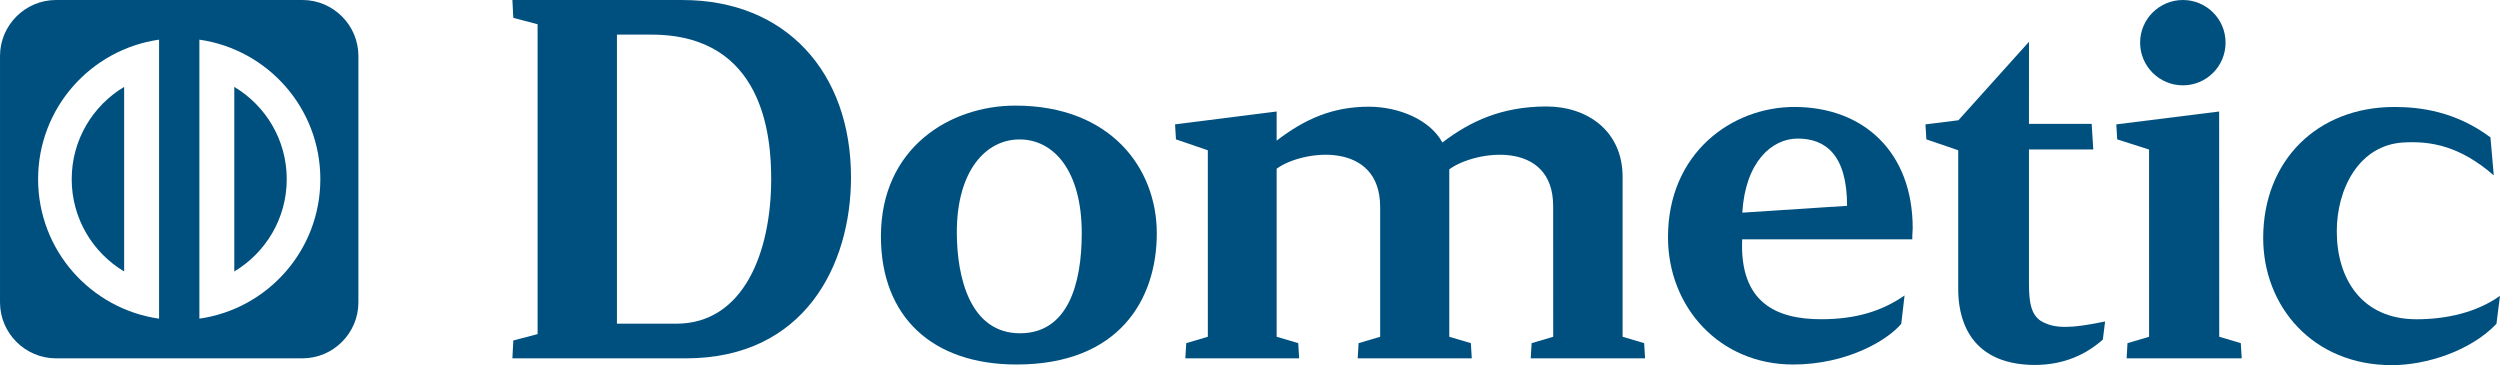 <?xml version="1.0" encoding="utf-8"?>
<!-- Generator: Adobe Illustrator 22.0.1, SVG Export Plug-In . SVG Version: 6.00 Build 0)  -->
<svg version="1.1" id="Camada_1" xmlns="http://www.w3.org/2000/svg" xmlns:xlink="http://www.w3.org/1999/xlink" x="0px" y="0px"
	 width="260.16px" height="38px" viewBox="0 0 260.16 38" enable-background="new 0 0 260.16 38" xml:space="preserve">
<g>
	<path fill="#00507F" d="M120.381,24.28c0,6.905-3.942,13.652-14.596,13.652c-8.735,0-14.112-4.936-14.112-13.339
		c0-9.219,7.192-13.603,13.989-13.603C115.617,10.991,120.381,17.538,120.381,24.28 M99.571,24.16
		c0,4.707,1.378,10.522,6.575,10.522c4.946,0,6.425-5.046,6.425-10.418c0-6.52-2.93-9.753-6.472-9.753
		C102.552,14.51,99.571,17.821,99.571,24.16"/>
	<path fill="#00507F" d="M64.202,33.684V3.604h3.596c11.727,0,12.455,10.684,12.455,15.029c0,7.577-2.85,15.051-9.88,15.051H64.202
		L64.202,33.684z M71.384,37.29c12.305,0,17.175-9.678,17.175-18.834c0-10.927-6.769-18.454-17.54-18.454L53.322,0l0.095,1.86
		l2.528,0.663v32.242l-2.528,0.668l-0.095,1.857L71.384,37.29L71.384,37.29z"/>
	<path fill="#00507F" d="M222.709,4.439c0-2.453,2-4.439,4.452-4.439c2.457,0,4.44,1.986,4.44,4.439c0,2.45-1.983,4.442-4.44,4.442
		C224.709,8.882,222.709,6.89,222.709,4.439"/>
	<path fill="#00507F" d="M161.628,21.45c0-6.976-8.142-5.796-10.81-3.83v17.426l2.247,0.664l0.093,1.58h-11.871l0.093-1.58
		l2.246-0.664V21.543c0-6.968-8.104-5.948-10.773-3.984v17.486l2.248,0.664l0.093,1.58h-11.843l0.094-1.58l2.248-0.664
		l-0.002-19.408l-3.315-1.133l-0.095-1.561l10.572-1.34v3.031c2.913-2.231,5.819-3.546,9.651-3.529
		c3.02,0.011,6.302,1.329,7.596,3.723c2.918-2.227,6.208-3.74,10.801-3.748c4.327-0.009,7.953,2.584,7.953,7.314v16.651l2.245,0.664
		l0.093,1.58h-11.898l0.093-1.58l2.246-0.664L161.628,21.45L161.628,21.45z"/>
	<path fill="#00507F" d="M181.311,22.129l10.903-0.711c0-5.255-2.197-6.997-5.136-6.997
		C184.376,14.421,181.626,16.854,181.311,22.129 M199.003,24.908h-17.706c-0.28,6.622,3.588,8.312,8.222,8.312
		c3.613,0,6.332-0.843,8.677-2.475l-0.344,2.953c-1.469,1.754-5.712,4.235-11.254,4.235c-7.664,0-13.02-5.977-13.02-13.246
		c0-8.78,6.663-13.557,13.149-13.557c7.176,0,12.316,4.669,12.316,12.62l-0.04,0.784L199.003,24.908L199.003,24.908z"/>
	<polygon fill="#00507F" points="223.639,15.563 220.326,14.505 220.23,12.943 230.933,11.603 230.942,35.045 233.186,35.709 
		233.283,37.29 221.306,37.29 221.394,35.709 223.643,35.045 	"/>
	<path fill="#00507F" d="M259.513,18.246c-3.515-3.049-6.531-3.593-9.434-3.418c-4.576,0.276-6.904,4.793-6.904,9.248
		c0,4.891,2.566,9.147,8.298,9.147c3.152,0,6.282-0.724,8.685-2.436l-0.366,2.91C257.088,36.544,252.449,38,248.901,38
		c-8.224,0-13.384-6.122-13.384-13.23c0-8.06,5.626-13.639,13.656-13.639c2.707,0,6.39,0.472,9.992,3.165L259.513,18.246
		L259.513,18.246z"/>
	<path fill="#00507F" d="M203.799,12.515l-3.428,0.428l0.095,1.561l3.315,1.133v14.497c0,2.502,0.795,7.779,7.903,7.846
		c3.155,0,5.407-1.117,7.145-2.637l0.236-1.889c-3.701,0.778-5.204,0.703-6.462,0.069c-1.264-0.623-1.46-2.104-1.46-3.984V15.555
		h6.692l-0.168-2.667h-6.525l0.004-8.543L203.799,12.515L203.799,12.515z"/>
	<path fill="#00507F" d="M12.919,28.25V9.043c-3.269,1.952-5.457,5.519-5.457,9.601C7.461,22.731,9.65,26.296,12.919,28.25
		L12.919,28.25z"/>
	<path fill="#00507F" d="M24.381,9.043V28.25c3.268-1.953,5.459-5.519,5.459-9.606C29.84,14.561,27.649,10.995,24.381,9.043
		L24.381,9.043z"/>
	<path fill="#00507F" d="M31.471,0H5.829C2.625,0,0.001,2.62,0.001,5.826v25.638c0,3.207,2.623,5.826,5.827,5.826h25.643
		c3.205,0,5.826-2.619,5.826-5.826V5.826C37.297,2.62,34.677,0,31.471,0L31.471,0z M16.553,33.163
		c-7.114-1.021-12.588-7.12-12.588-14.52c0-7.396,5.474-13.496,12.588-14.517V33.163L16.553,33.163z M20.749,33.161V4.127
		c7.112,1.02,12.587,7.121,12.587,14.517C33.336,26.043,27.861,32.142,20.749,33.161L20.749,33.161z"/>
</g>
</svg>
